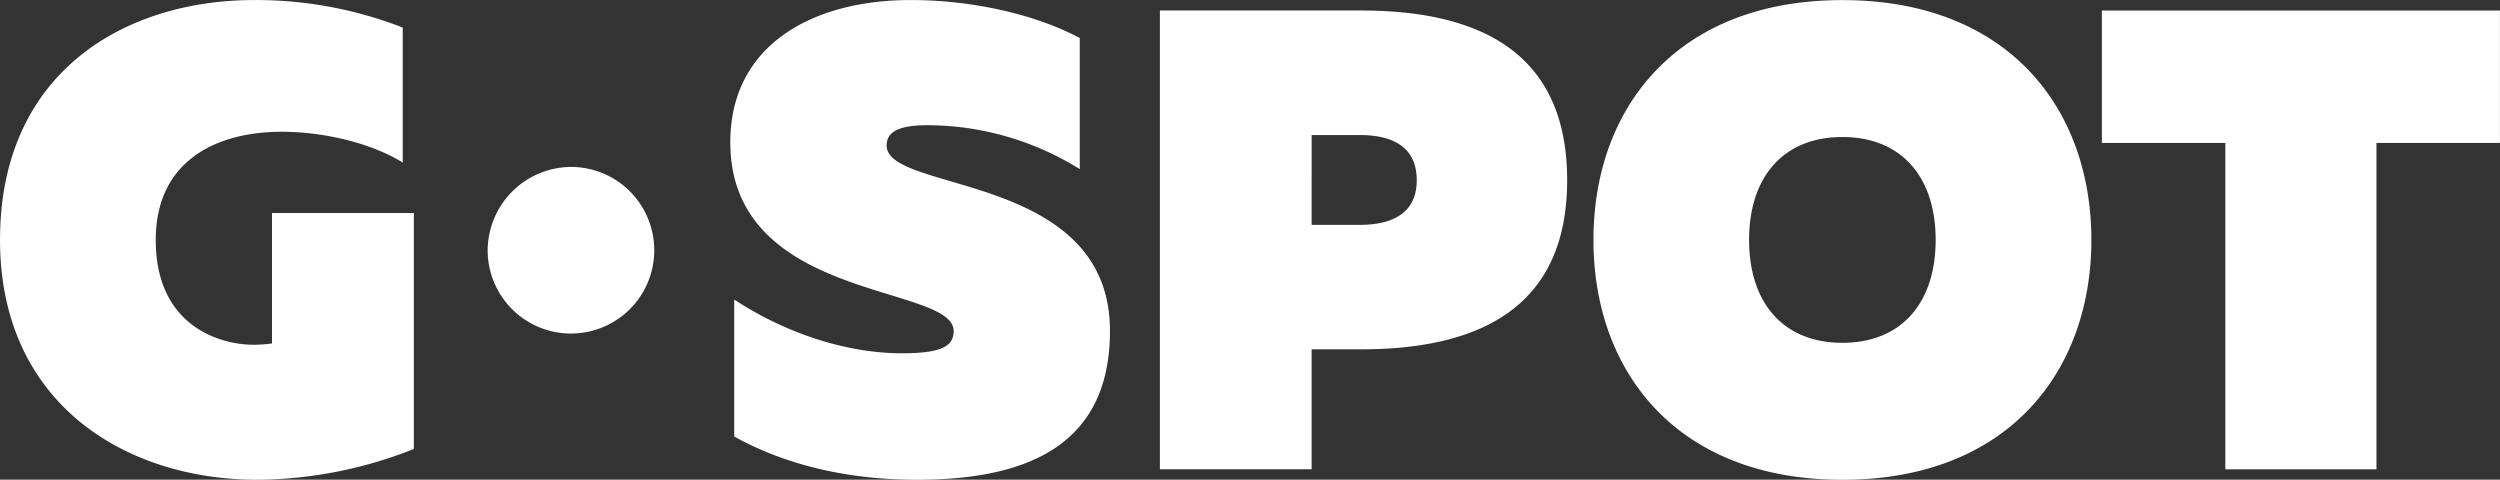 <svg xmlns="http://www.w3.org/2000/svg" width="443" height="85" viewBox="0 0 443 85">
  <rect x="0" y="0" width="443" height="85" fill="#333333" stroke="none"/>
<defs>
    <style>
      .cls-1 {
        fill: #fff;
        fill-rule: evenodd;
      }
    </style>
  </defs>
  <path id="G_SPOT_копия" data-name="G SPOT копия" class="cls-1" d="M840.391,291.582a14.761,14.761,0,1,1-14.978,14.759A14.87,14.87,0,0,1,840.391,291.582ZM739.005,304.509c0,28.917,22.116,42.505,45.63,42.505a76.423,76.423,0,0,0,27.7-5.458V299.748H787.2v23.111a25.366,25.366,0,0,1-3.259.232c-5.936,0-17.343-3.252-17.343-18.582,0-13.82,10.475-19.161,22.349-19.161,7.333,0,15.83,1.974,21.417,5.458V266.883a71.715,71.715,0,0,0-26.306-4.877C761.238,262.006,739.005,274.663,739.005,304.509Zm129.406-17.3c0,28.336,39.577,25.084,39.577,33.446,0,2.671-2.1,3.948-9.2,3.948-8.731,0-19.556-2.9-29.683-9.522V339.35c8.963,4.993,20.021,7.664,32.36,7.664,18.741,0,34.222-5.574,34.222-26.362,0-28.22-39.576-24.388-39.576-32.866,0-2.206,1.746-3.6,7.216-3.6a51.278,51.278,0,0,1,27.006,7.781V268.741c-8.032-4.3-19.323-6.735-29.916-6.735C882.728,262.006,868.411,270.135,868.411,287.206Zm76.124-23.342v81.292h26.888V323.9h8.731c20.716,0,36.546-7.2,36.546-29.962,0-22.878-15.83-30.078-36.546-30.078H944.535Zm45.513,30.078c0,5.574-3.958,7.9-10.127,7.9h-8.5V285.928h8.5C986.09,285.928,990.048,288.251,990.048,293.942Zm31.312,10.567c0,23.343,14.78,42.505,44.11,42.505s44.12-19.162,44.12-42.5-14.78-42.5-44.12-42.5S1021.36,281.167,1021.36,304.509Zm60.64,0c0,11.15-6.05,18.233-16.53,18.233s-16.53-7.083-16.53-18.233,6.06-18.232,16.53-18.232S1082,293.361,1082,304.509Zm29.45-40.645v23.458h21.88v57.834h26.78V287.322h21.88V263.864h-70.54Z" transform="translate(-739 -262)"/>
</svg>
